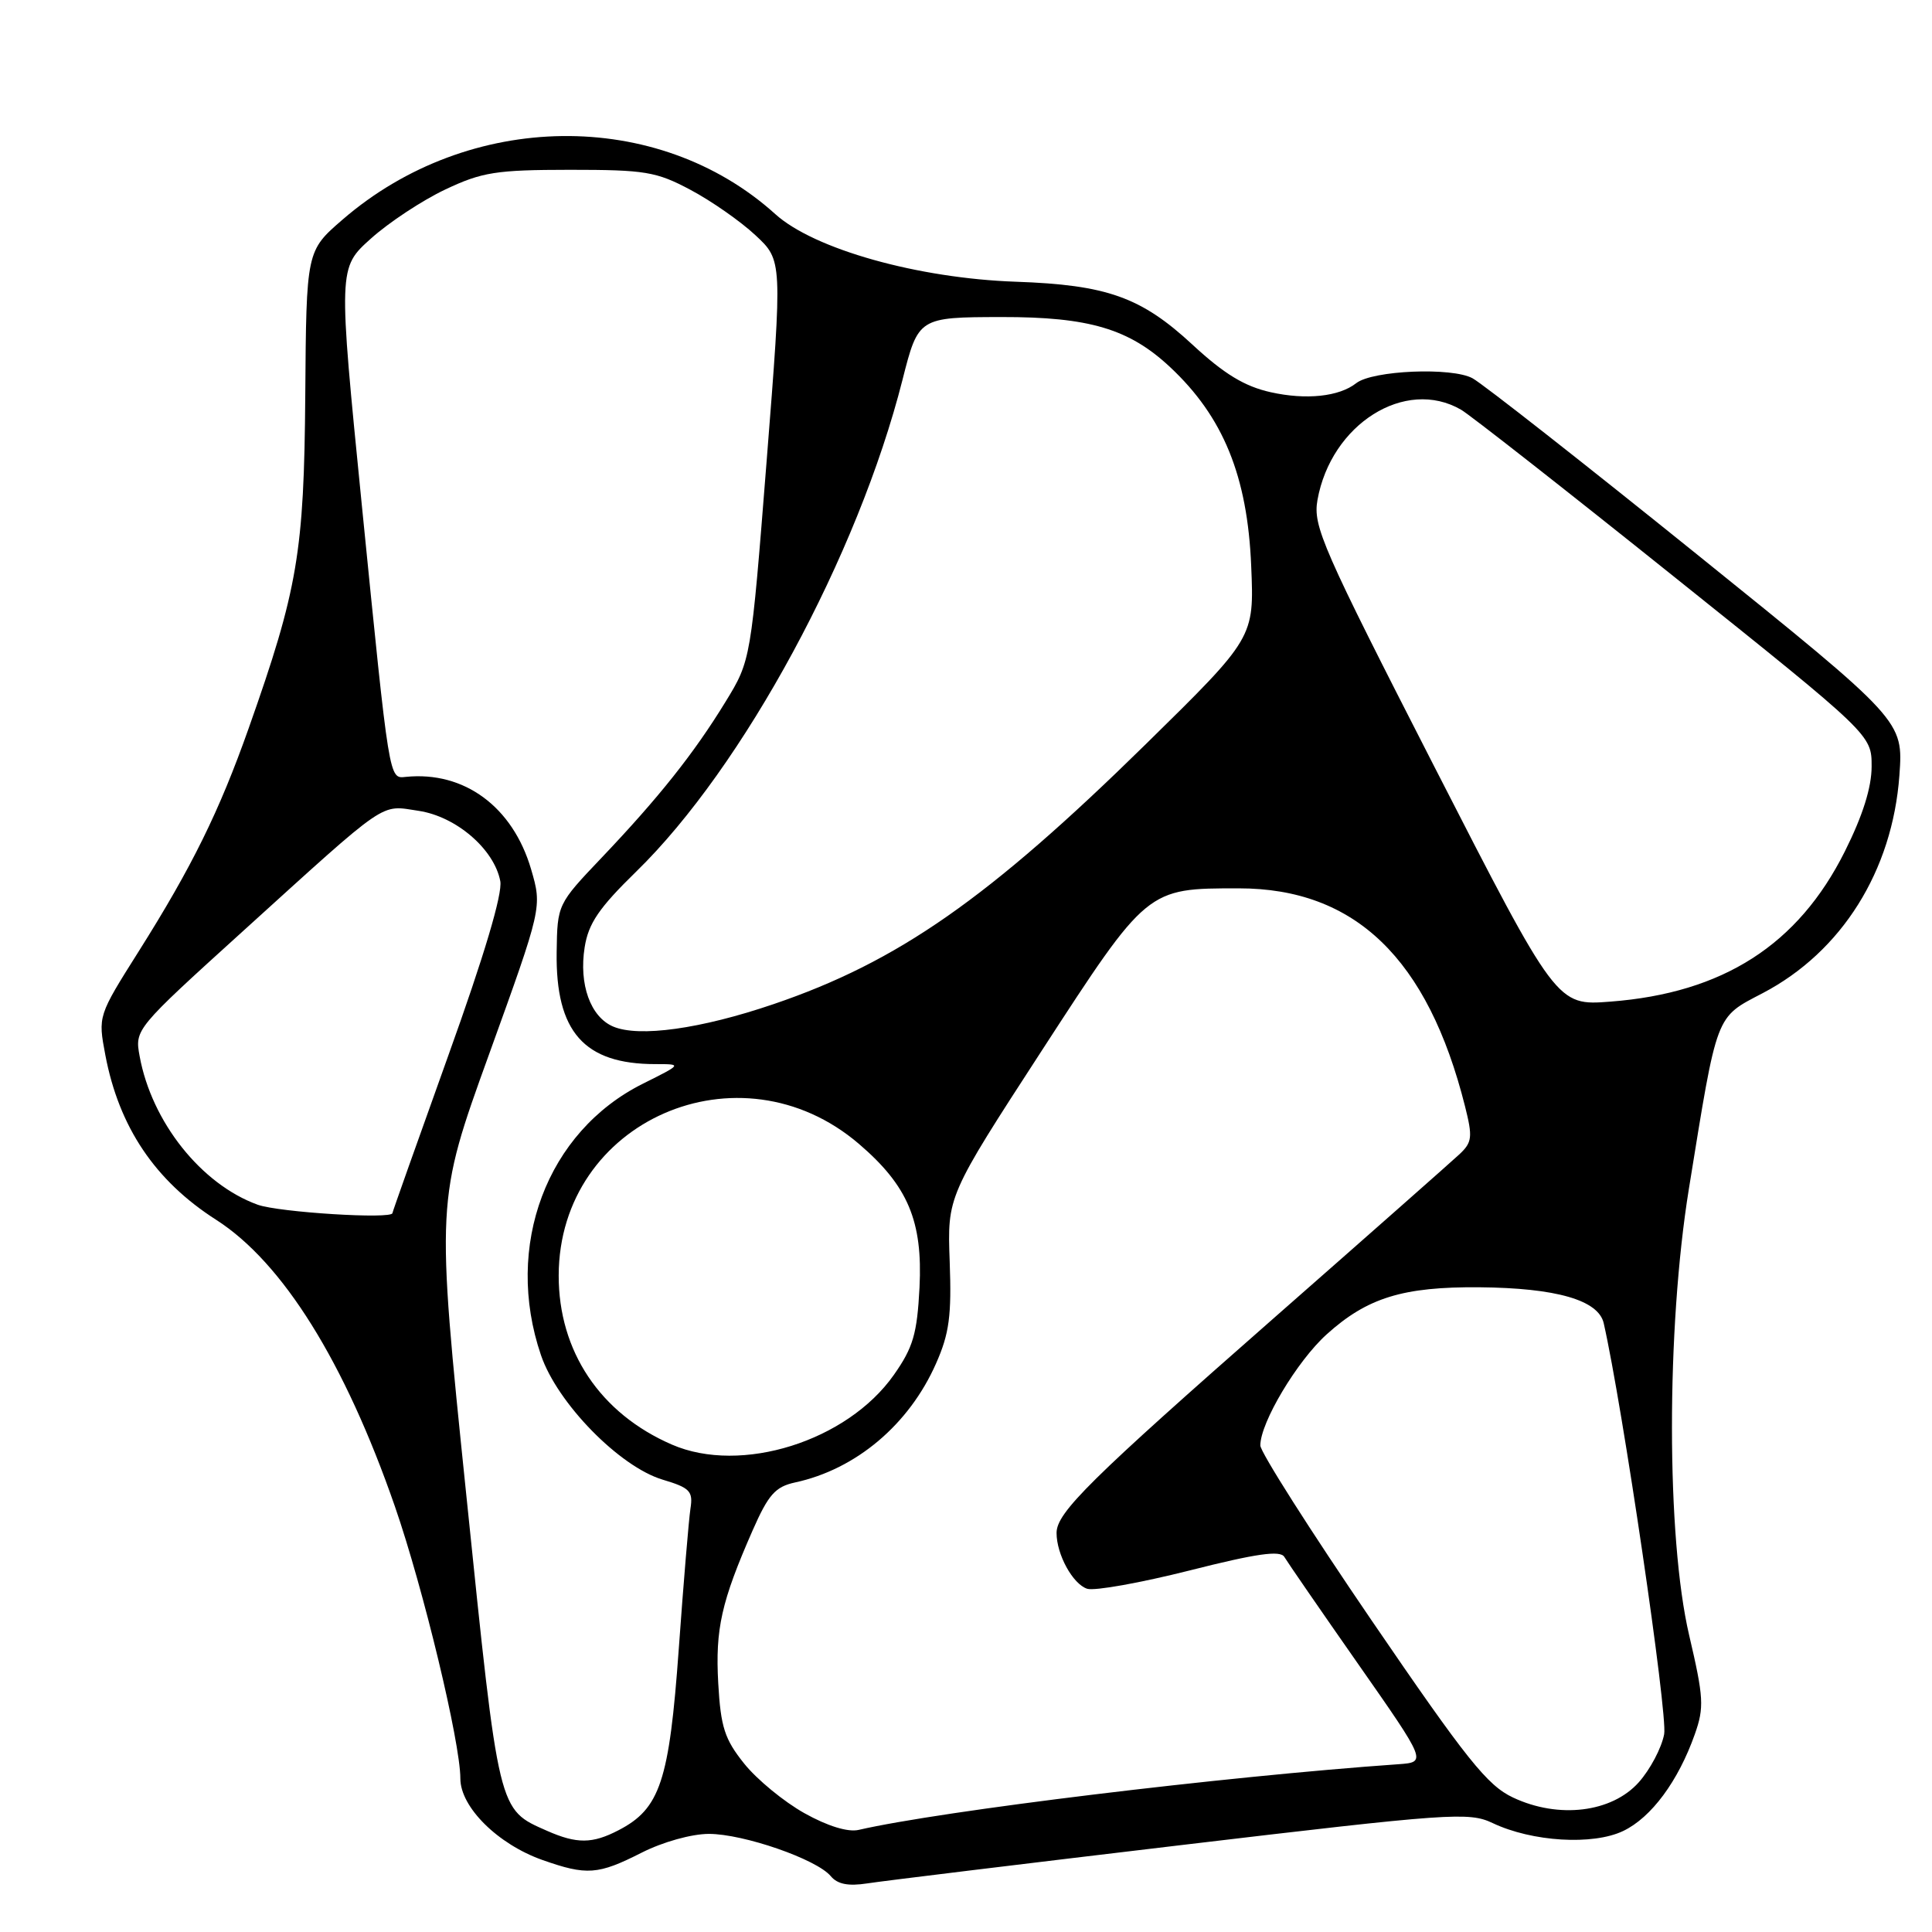 <?xml version="1.0" encoding="UTF-8" standalone="no"?>
<!DOCTYPE svg PUBLIC "-//W3C//DTD SVG 1.1//EN" "http://www.w3.org/Graphics/SVG/1.1/DTD/svg11.dtd" >
<svg xmlns="http://www.w3.org/2000/svg" xmlns:xlink="http://www.w3.org/1999/xlink" version="1.1" viewBox="0 0 256 256">
 <g >
 <path fill="currentColor"
d=" M 156.47 244.49 C 192.25 240.24 194.64 240.07 197.79 241.57 C 203.02 244.05 211.07 244.54 215.09 242.61 C 218.81 240.83 222.38 236.00 224.57 229.80 C 225.83 226.24 225.75 224.92 223.82 216.67 C 220.80 203.73 220.78 176.09 223.79 157.50 C 227.59 134.03 227.26 134.90 233.58 131.59 C 244.04 126.11 250.76 115.40 251.68 102.74 C 252.20 95.50 252.20 95.50 224.91 73.50 C 209.90 61.40 196.50 50.88 195.13 50.13 C 192.42 48.63 181.88 49.07 179.71 50.77 C 177.44 52.56 173.07 53.02 168.37 51.97 C 164.91 51.20 162.20 49.55 158.01 45.67 C 151.20 39.36 146.66 37.75 134.60 37.33 C 121.63 36.88 107.87 33.02 102.73 28.37 C 87.15 14.30 62.12 14.62 45.39 29.10 C 40.59 33.25 40.59 33.25 40.45 52.37 C 40.29 73.21 39.46 78.09 32.95 96.50 C 29.06 107.50 25.43 114.88 18.38 126.06 C 12.98 134.62 12.98 134.62 13.96 139.81 C 15.77 149.35 20.55 156.46 28.64 161.63 C 37.46 167.28 45.68 180.45 52.33 199.62 C 56.09 210.47 61.00 230.87 61.00 235.67 C 61.00 239.45 65.96 244.37 71.88 246.46 C 77.75 248.53 79.24 248.42 85.00 245.50 C 87.81 244.07 91.65 243.00 93.93 243.00 C 98.53 243.00 108.22 246.36 110.08 248.60 C 110.97 249.67 112.40 249.95 114.92 249.56 C 116.89 249.25 135.59 246.97 156.47 244.49 Z  M 72.50 242.60 C 65.97 239.71 66.14 240.42 61.79 198.13 C 57.77 159.15 57.77 159.15 64.81 139.68 C 71.84 120.21 71.84 120.21 70.37 115.17 C 67.94 106.90 61.52 102.16 53.78 102.94 C 51.53 103.17 51.63 103.80 47.95 67.00 C 44.81 35.50 44.81 35.50 49.15 31.61 C 51.54 29.46 55.98 26.54 59.00 25.11 C 63.88 22.80 65.74 22.51 75.50 22.50 C 85.49 22.50 86.96 22.74 91.50 25.16 C 94.25 26.62 98.12 29.32 100.09 31.16 C 103.68 34.50 103.68 34.50 101.59 61.00 C 99.50 87.50 99.50 87.50 96.13 93.00 C 91.97 99.80 87.31 105.67 79.71 113.66 C 73.87 119.80 73.85 119.84 73.76 126.16 C 73.61 136.72 77.39 141.00 86.85 141.00 C 90.39 141.00 90.39 141.00 85.20 143.59 C 72.45 149.94 66.75 165.11 71.68 179.56 C 73.84 185.92 82.08 194.34 87.80 196.06 C 91.42 197.14 91.85 197.59 91.49 199.89 C 91.27 201.33 90.57 209.70 89.94 218.50 C 88.68 236.02 87.47 239.67 81.95 242.52 C 78.49 244.32 76.43 244.33 72.50 242.60 Z  M 106.58 240.25 C 103.88 238.74 100.29 235.79 98.61 233.69 C 96.02 230.46 95.50 228.86 95.17 223.03 C 94.77 215.85 95.58 212.23 99.72 202.80 C 101.82 198.03 102.73 197.00 105.36 196.43 C 113.43 194.69 120.46 188.76 124.03 180.67 C 125.79 176.70 126.10 174.32 125.84 167.17 C 125.52 158.50 125.52 158.50 138.01 139.26 C 152.06 117.62 151.96 117.71 164.15 117.71 C 179.55 117.71 189.19 127.00 194.12 146.58 C 195.15 150.67 195.07 151.36 193.39 152.94 C 192.35 153.91 181.38 163.60 169.00 174.47 C 144.44 196.04 140.00 200.42 140.00 203.12 C 140.00 205.99 142.16 209.91 144.06 210.52 C 145.03 210.83 151.14 209.73 157.65 208.09 C 166.49 205.85 169.65 205.40 170.18 206.30 C 170.57 206.96 174.97 213.35 179.97 220.50 C 189.06 233.50 189.06 233.50 185.28 233.77 C 162.13 235.39 124.70 239.95 113.78 242.47 C 112.36 242.80 109.65 241.97 106.58 240.25 Z  M 200.50 238.19 C 197.08 236.59 194.35 233.17 181.75 214.72 C 173.64 202.84 167.00 192.40 167.00 191.53 C 167.00 188.50 171.86 180.36 175.79 176.81 C 181.17 171.95 185.91 170.49 196.00 170.57 C 206.22 170.66 211.80 172.27 212.50 175.33 C 214.98 186.25 221.00 227.15 220.51 229.79 C 220.17 231.61 218.65 234.48 217.14 236.17 C 213.56 240.17 206.54 241.03 200.50 238.19 Z  M 89.04 191.42 C 79.53 187.30 74.01 179.05 74.03 169.00 C 74.08 148.51 97.99 138.03 113.81 151.57 C 120.31 157.13 122.28 161.81 121.84 170.60 C 121.52 176.74 121.00 178.54 118.44 182.18 C 112.26 190.97 98.20 195.39 89.04 191.42 Z  M 34.14 159.63 C 26.66 156.92 20.09 148.66 18.50 139.94 C 17.85 136.41 17.93 136.31 32.13 123.44 C 51.69 105.71 50.29 106.67 55.47 107.44 C 60.45 108.19 65.48 112.52 66.29 116.75 C 66.61 118.41 64.17 126.61 59.39 139.90 C 55.33 151.22 52.00 160.60 52.00 160.74 C 52.00 161.58 36.94 160.64 34.14 159.63 Z  M 81.24 136.02 C 78.24 134.74 76.69 130.43 77.47 125.52 C 77.97 122.35 79.37 120.30 84.30 115.49 C 98.49 101.66 113.70 73.55 119.59 50.31 C 121.68 42.07 121.73 42.03 132.70 42.01 C 144.31 41.99 149.62 43.57 155.04 48.64 C 162.09 55.23 165.30 63.09 165.79 75.00 C 166.19 84.50 166.19 84.50 151.85 98.58 C 130.97 119.08 118.98 127.45 102.48 133.06 C 92.85 136.34 84.65 137.48 81.24 136.02 Z  M 190.09 101.65 C 175.20 72.56 173.96 69.73 174.57 66.26 C 176.37 56.19 186.20 50.00 193.60 54.29 C 194.75 54.95 207.47 64.92 221.85 76.44 C 248.00 97.37 248.00 97.37 248.00 101.55 C 248.00 104.34 246.82 108.09 244.45 112.82 C 238.26 125.20 228.31 131.58 213.39 132.72 C 206.28 133.27 206.28 133.27 190.09 101.65 Z "/>
</g>
</svg>